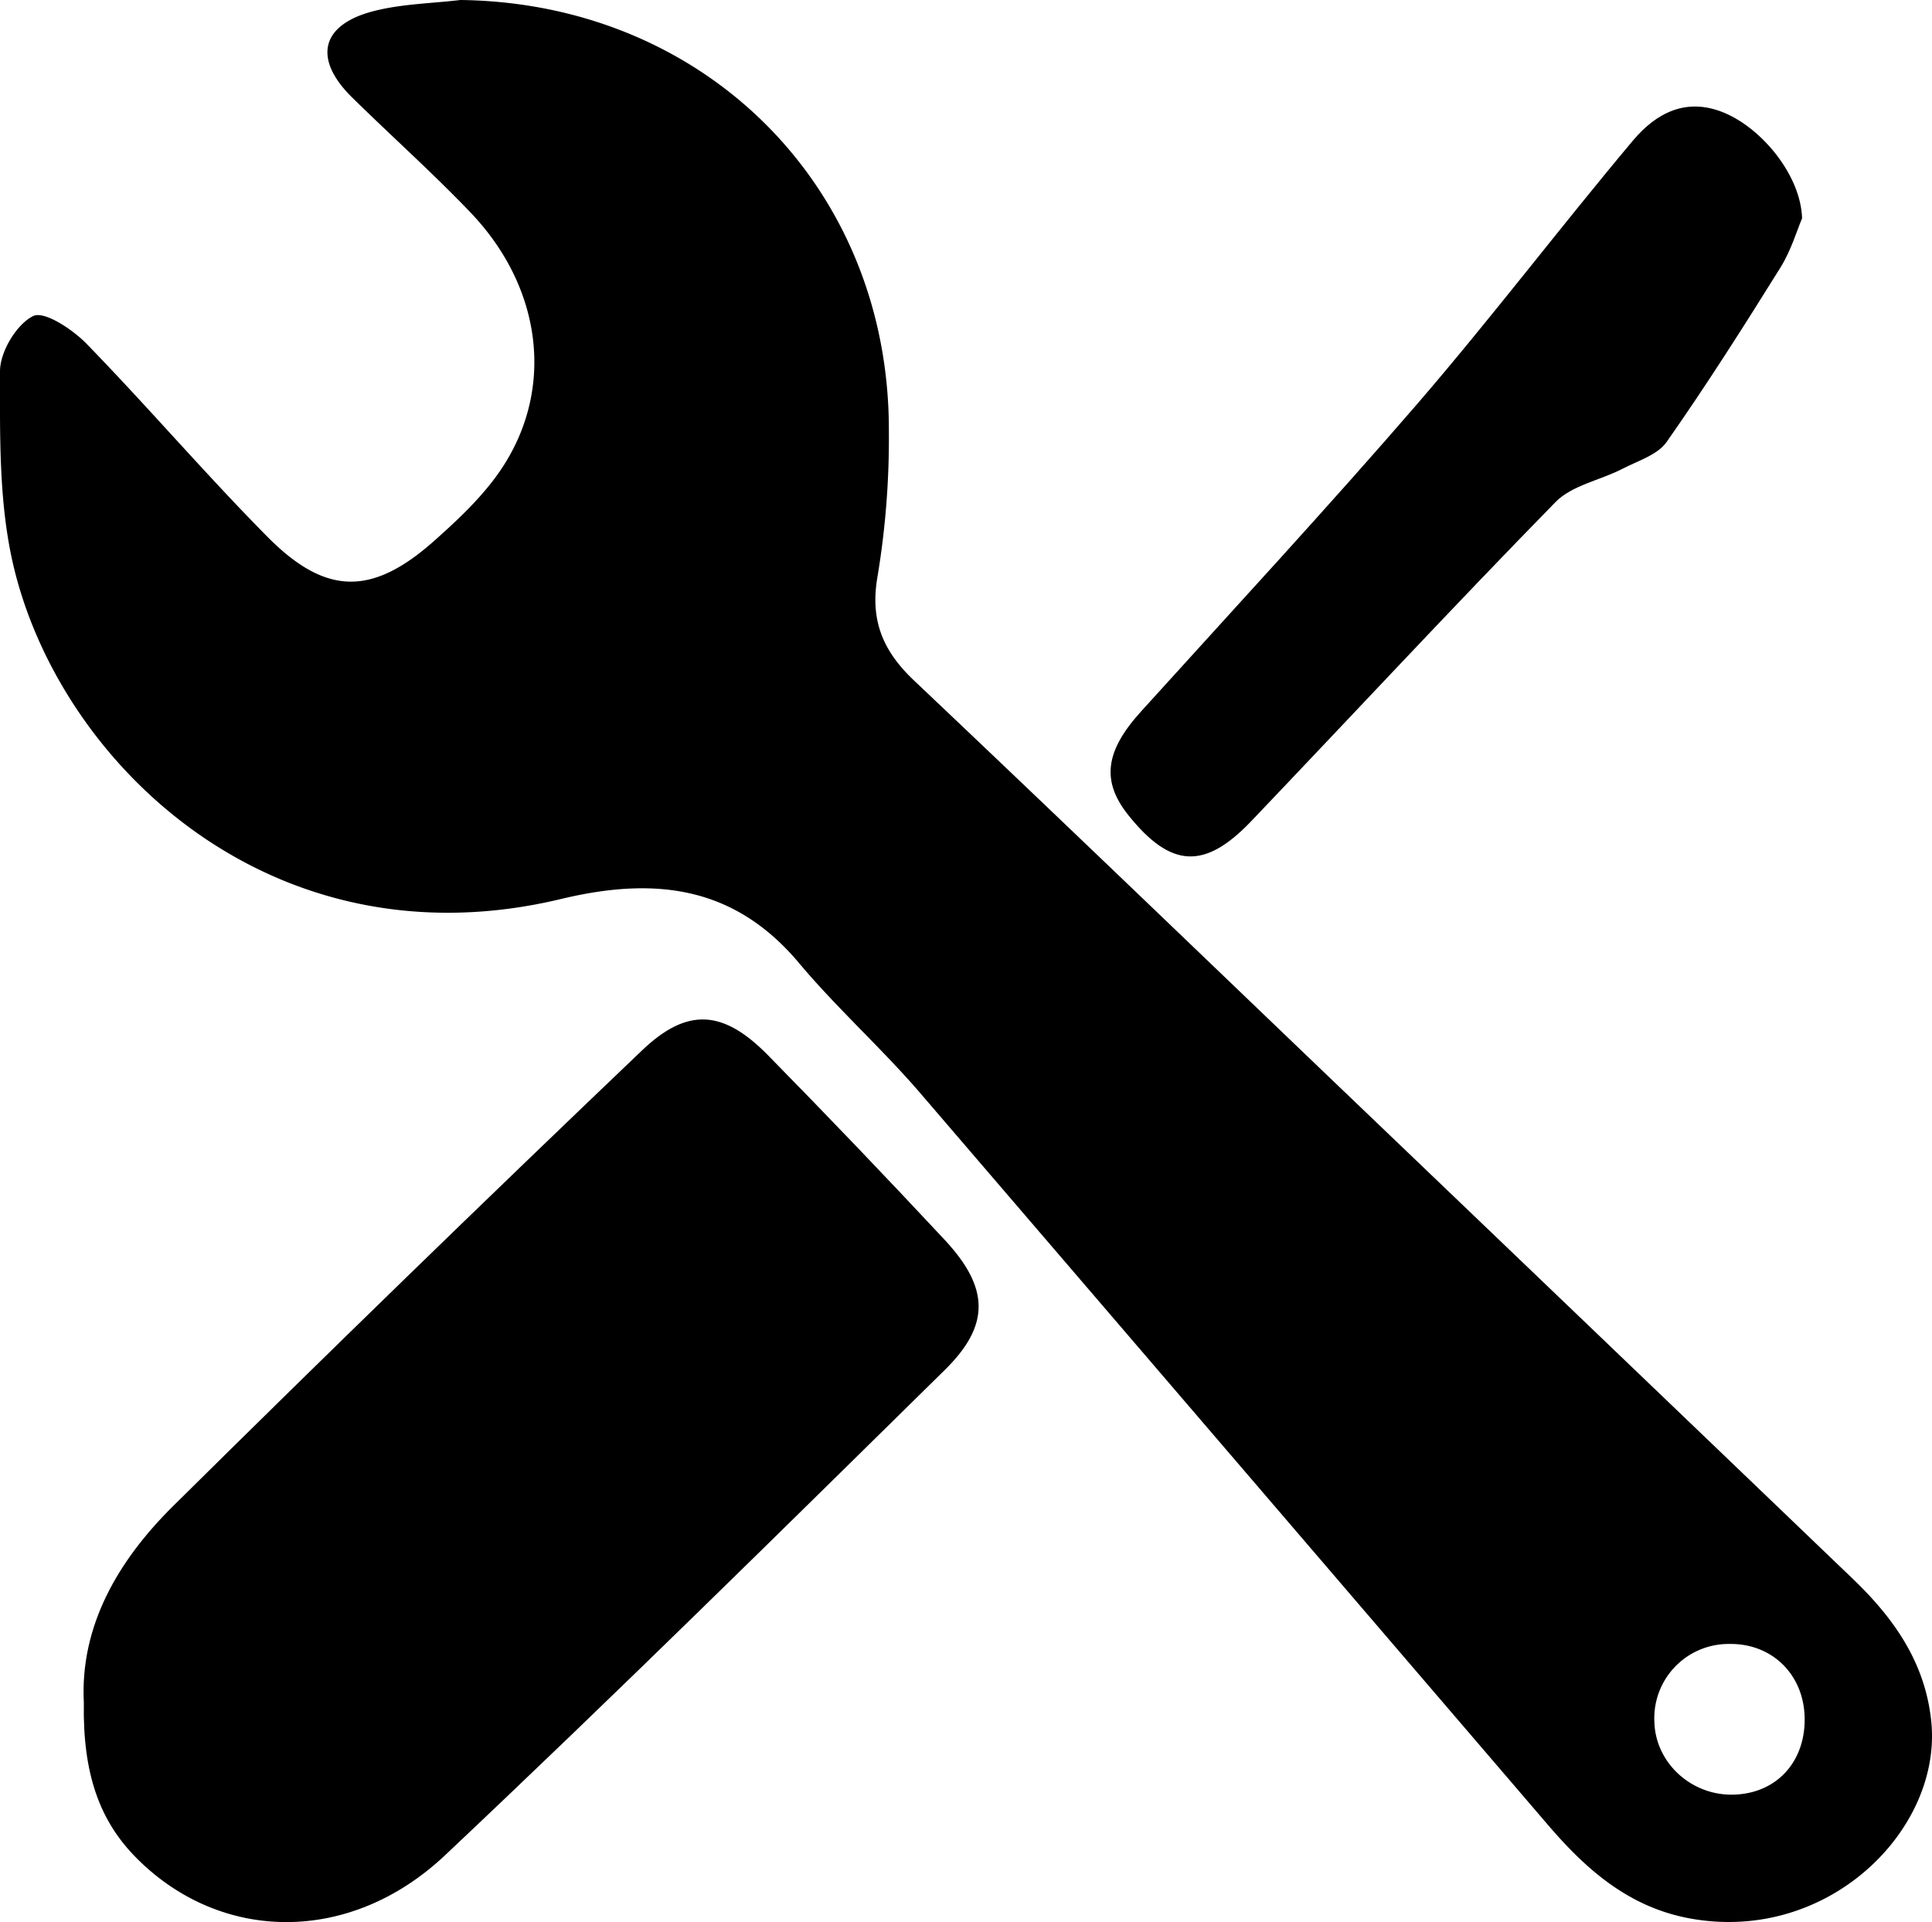 <svg xmlns="http://www.w3.org/2000/svg" viewBox="0 0 426.8 424.64"><g id="Layer_2" data-name="Layer 2"><g id="Layer_1-2" data-name="Layer 1"><path d="M101.69,0c54,.65,94.81,41.3,94.67,95.2a185.85,185.85,0,0,1-2.48,32c-1.75,9.78,1.13,16.59,8.06,23.15,31.63,29.93,63,60.13,94.44,90.24Q353,294.77,409.54,349c8.85,8.54,15.78,18.29,17.1,31.29,2.43,23.84-22.76,49.14-53.39,43.49-13.4-2.48-22.8-10.74-31.24-20.59Q272.65,322.28,203.23,241.4c-8.52-9.89-18.33-18.66-26.71-28.65-14.42-17.18-32-19.09-52.57-14.16-64,15.35-111.13-30.18-121.14-74.32C-.28,110.63,0,96.09,0,82c0-4.29,3.68-10.42,7.35-12.19,2.47-1.18,8.76,3,11.88,6.24C32.79,90,45.41,104.77,59.07,118.57c13,13.13,23.25,13.07,37.05.73,5.17-4.61,10.37-9.51,14.27-15.16C122.6,86.44,120,63.79,104,47c-8.41-8.8-17.53-16.93-26.22-25.48S70.81,5.36,82.83,2.38C88.94.86,95.39.75,101.69,0ZM382,363.16a16.41,16.41,0,0,0-16.53,17.21c.23,8.85,7.85,16.07,17,16.08,9.78,0,16.49-7.13,16.19-17.23C398.36,369.77,391.37,363,382,363.16Z"/><path d="M18.52,376.14c-.87-16.93,7.53-31.38,19.73-43.45q51.32-50.78,103.54-100.61c10.07-9.64,18-9,27.84,1q19.8,20.16,39.08,40.83c9.85,10.59,10.09,18.81,0,28.73-36.59,36-73.1,72.05-110.44,107.24-21,19.75-49.4,19.25-67.94.75C22,402.37,18.25,391.82,18.52,376.14Z"/><path d="M398.1,48.23c-1.09,2.54-2.4,7.05-4.79,10.89-8.1,13-16.32,25.94-25.11,38.48-2,2.89-6.42,4.21-9.86,6-4.89,2.51-11.09,3.61-14.7,7.3-22.72,23.21-44.81,47-67.24,70.51-10.31,10.81-17.77,10.33-27.1-1.29-6.08-7.58-5.17-14.21,2.81-23,20.41-22.56,41.1-44.89,61-67.92,16.38-19,31.55-39,47.7-58.24,5-5.9,11.62-9.56,20.05-6.06S397.82,38.77,398.1,48.23Z"/></g></g></svg>